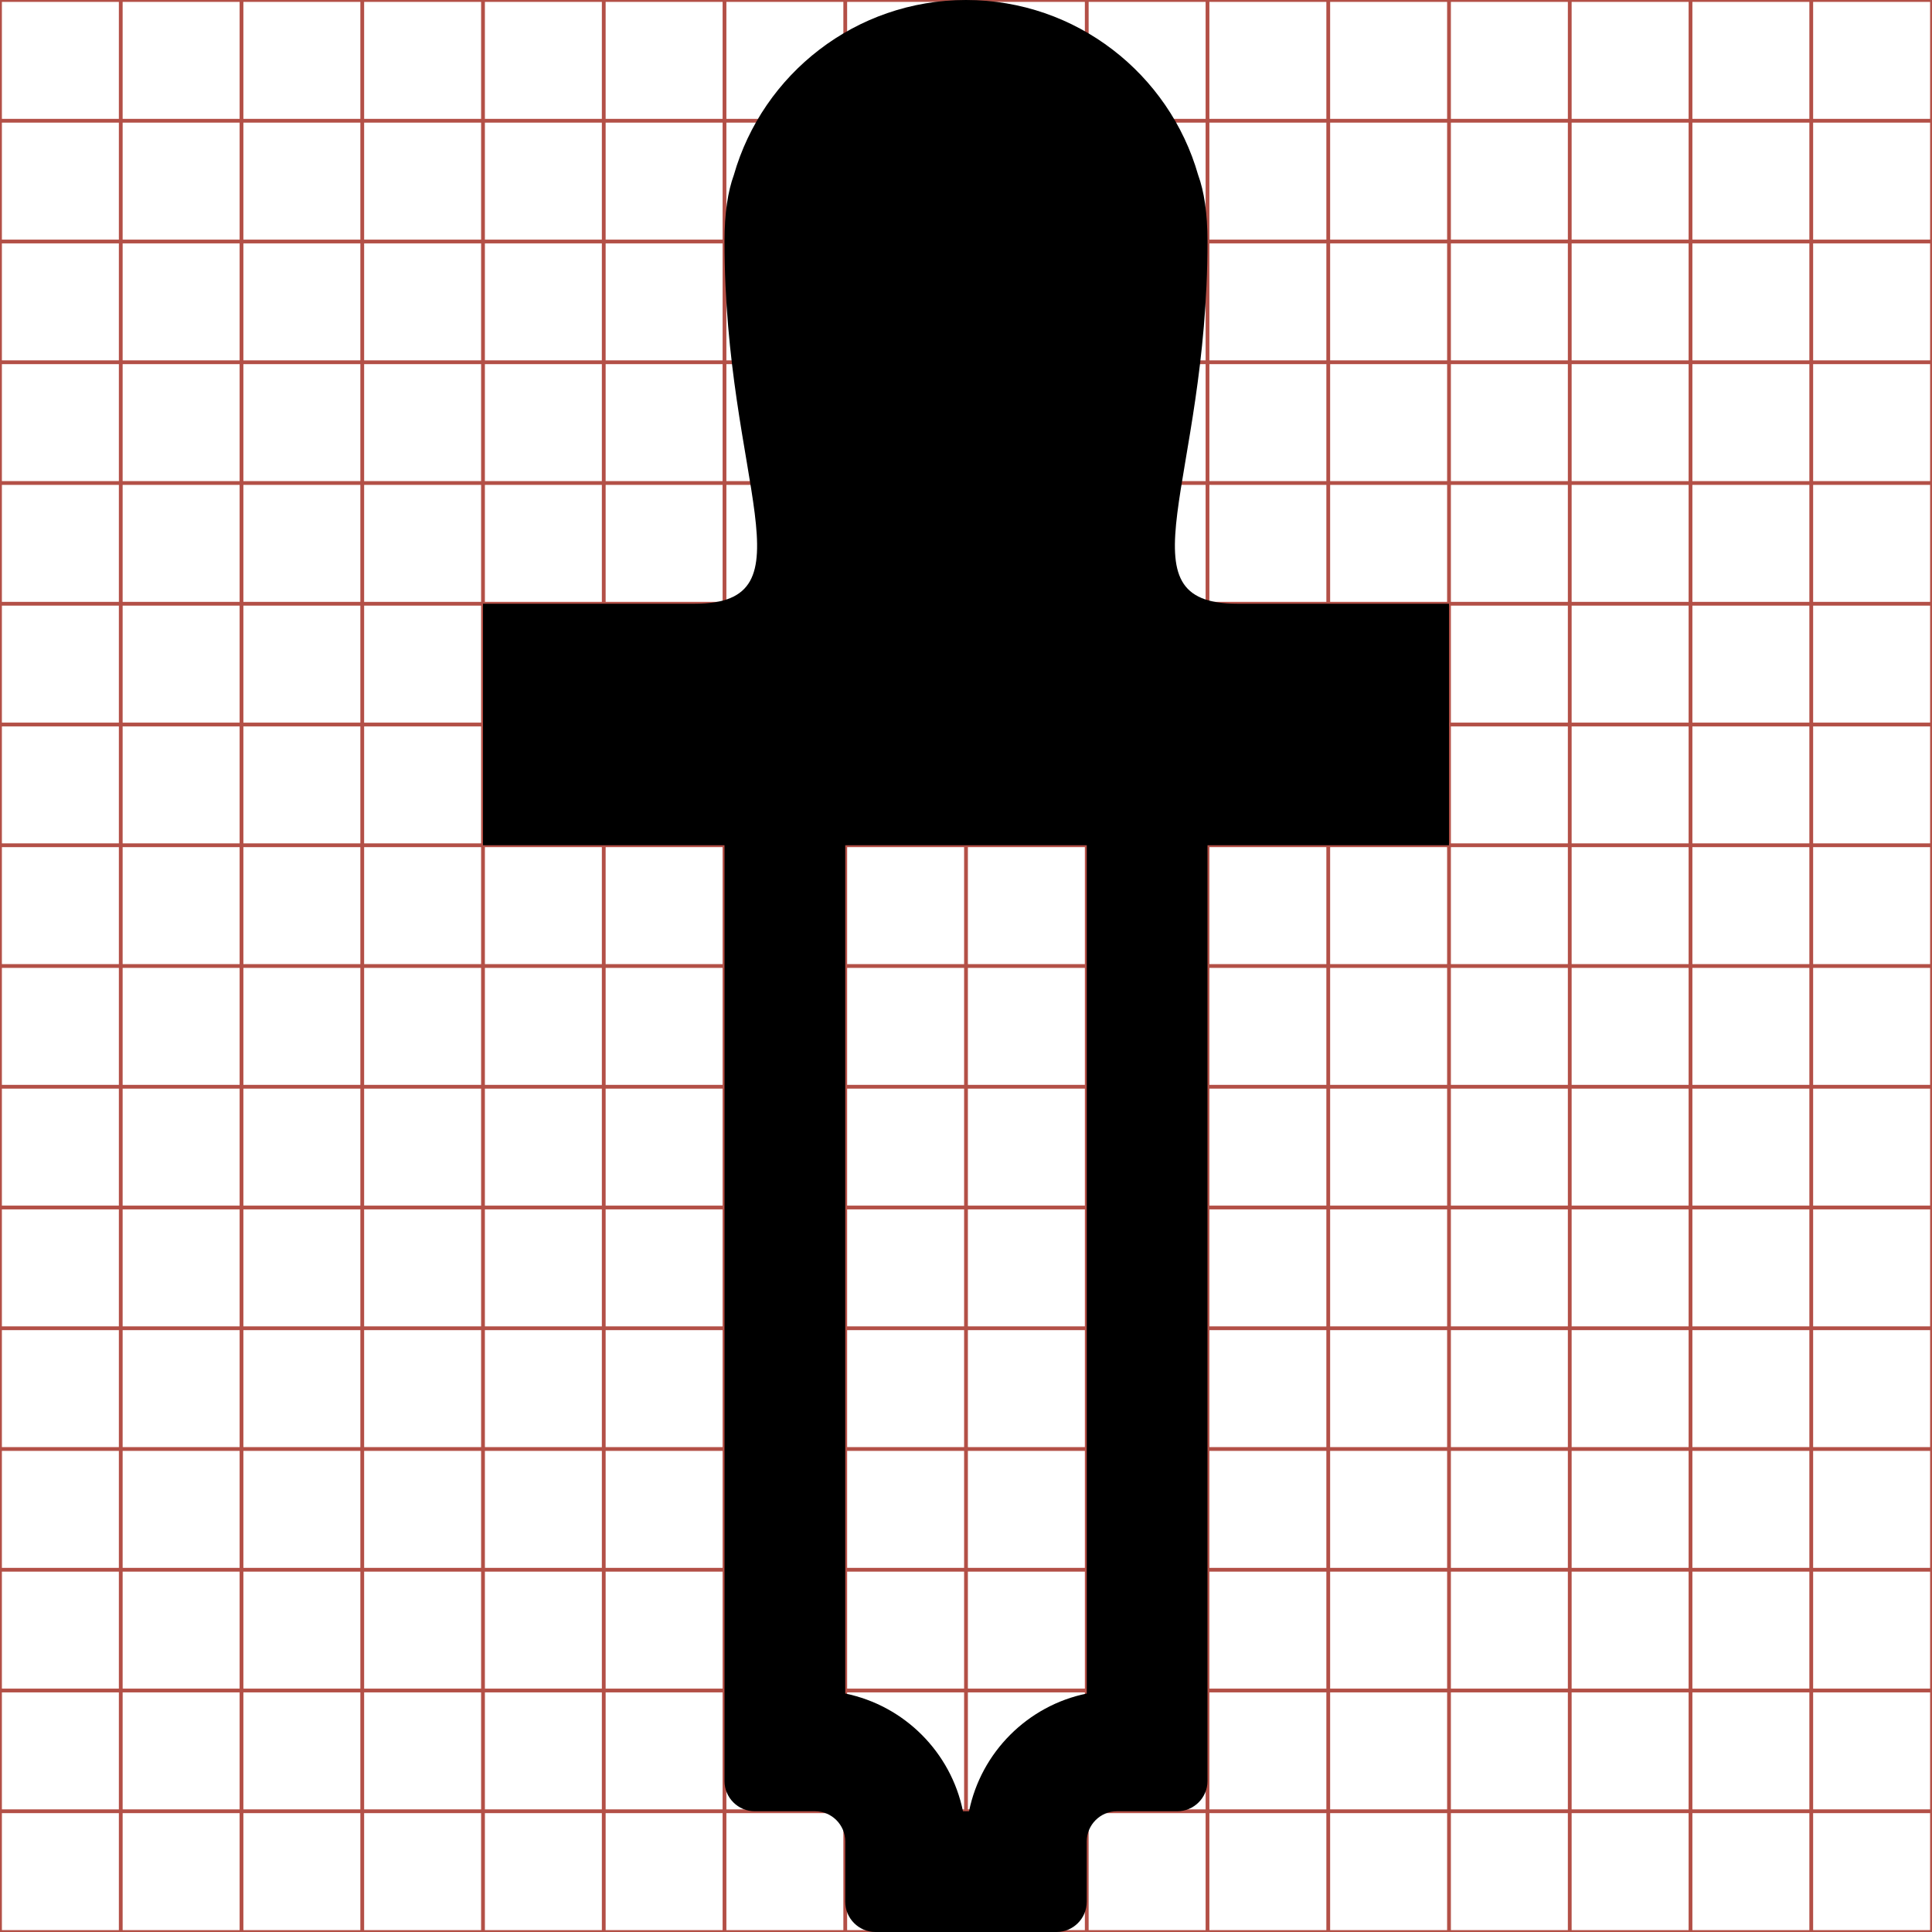 <?xml version="1.0" encoding="utf-8"?> <!-- Generator: IcoMoon.io --> <!DOCTYPE svg PUBLIC "-//W3C//DTD SVG 1.1//EN" "http://www.w3.org/Graphics/SVG/1.1/DTD/svg11.dtd"> <svg width="512" height="512" viewBox="0 0 512 512" xmlns="http://www.w3.org/2000/svg" xmlns:xlink="http://www.w3.org/1999/xlink" fill="#000000"><g class="svgGrid" id="svgGrid"><line stroke-width="1" stroke="#B35047" x1="32" x2="32" y1="0" y2="512"></line><line stroke-width="1" stroke="#B35047" x1="64" x2="64" y1="0" y2="512"></line><line stroke-width="1" stroke="#B35047" x1="96" x2="96" y1="0" y2="512"></line><line stroke-width="1" stroke="#B35047" x1="128" x2="128" y1="0" y2="512"></line><line stroke-width="1" stroke="#B35047" x1="160" x2="160" y1="0" y2="512"></line><line stroke-width="1" stroke="#B35047" x1="192" x2="192" y1="0" y2="512"></line><line stroke-width="1" stroke="#B35047" x1="224" x2="224" y1="0" y2="512"></line><line stroke-width="1" stroke="#B35047" x1="256" x2="256" y1="0" y2="512"></line><line stroke-width="1" stroke="#B35047" x1="288" x2="288" y1="0" y2="512"></line><line stroke-width="1" stroke="#B35047" x1="320" x2="320" y1="0" y2="512"></line><line stroke-width="1" stroke="#B35047" x1="352" x2="352" y1="0" y2="512"></line><line stroke-width="1" stroke="#B35047" x1="384" x2="384" y1="0" y2="512"></line><line stroke-width="1" stroke="#B35047" x1="416" x2="416" y1="0" y2="512"></line><line stroke-width="1" stroke="#B35047" x1="448" x2="448" y1="0" y2="512"></line><line stroke-width="1" stroke="#B35047" x1="480" x2="480" y1="0" y2="512"></line><line stroke-width="1" stroke="#B35047" x1="0" x2="512" y1="32" y2="32"></line><line stroke-width="1" stroke="#B35047" x1="0" x2="512" y1="64" y2="64"></line><line stroke-width="1" stroke="#B35047" x1="0" x2="512" y1="96" y2="96"></line><line stroke-width="1" stroke="#B35047" x1="0" x2="512" y1="128" y2="128"></line><line stroke-width="1" stroke="#B35047" x1="0" x2="512" y1="160" y2="160"></line><line stroke-width="1" stroke="#B35047" x1="0" x2="512" y1="192" y2="192"></line><line stroke-width="1" stroke="#B35047" x1="0" x2="512" y1="224" y2="224"></line><line stroke-width="1" stroke="#B35047" x1="0" x2="512" y1="256" y2="256"></line><line stroke-width="1" stroke="#B35047" x1="0" x2="512" y1="288" y2="288"></line><line stroke-width="1" stroke="#B35047" x1="0" x2="512" y1="320" y2="320"></line><line stroke-width="1" stroke="#B35047" x1="0" x2="512" y1="352" y2="352"></line><line stroke-width="1" stroke="#B35047" x1="0" x2="512" y1="384" y2="384"></line><line stroke-width="1" stroke="#B35047" x1="0" x2="512" y1="416" y2="416"></line><line stroke-width="1" stroke="#B35047" x1="0" x2="512" y1="448" y2="448"></line><line stroke-width="1" stroke="#B35047" x1="0" x2="512" y1="480" y2="480"></line><rect x="0" y="0" width="512" height="512" fill="none" stroke-width="1" stroke="#B35047"></rect></g><path d="M 384.00,160.00l-56.00,0.00 c-32.00,0.00-8.00-32.00-8.00-96.00c0.00-7.555-0.90-13.307-2.474-17.61C 309.875,19.611, 285.236,0.00, 256.00,0.00 c-29.235,0.00-53.875,19.611-61.526,46.39C 192.901,50.693, 192.00,56.445, 192.00,64.00c0.00,64.00, 24.00,96.00-8.00,96.00l-56.00,0.00 l0.00,64.00 l 64.00,0.00 l0.00,248.00 c0.00,4.40, 3.60,8.00, 8.00,8.00l 16.00,0.00 c 4.40,0.00, 8.00,3.60, 8.00,8.00l0.00,16.00 c0.00,4.40, 3.60,8.00, 8.00,8.00l 48.00,0.00 c 4.40,0.00, 8.00-3.60, 8.00-8.00l0.00-16.00 c0.00-4.40, 3.60-8.00, 8.00-8.00l 16.00,0.00 c 4.40,0.00, 8.00-3.60, 8.00-8.00L 320.00,224.00 l 64.00,0.00 L 384.00,160.00 z M 288.00,448.804 c-15.649,3.189-28.007,15.547-31.196,31.196l-1.607,0.00 c-3.19-15.649-15.547-28.007-31.196-31.196L 224.001,224.00 l 64.00,0.00 L 288.001,448.804 z" ></path></svg>